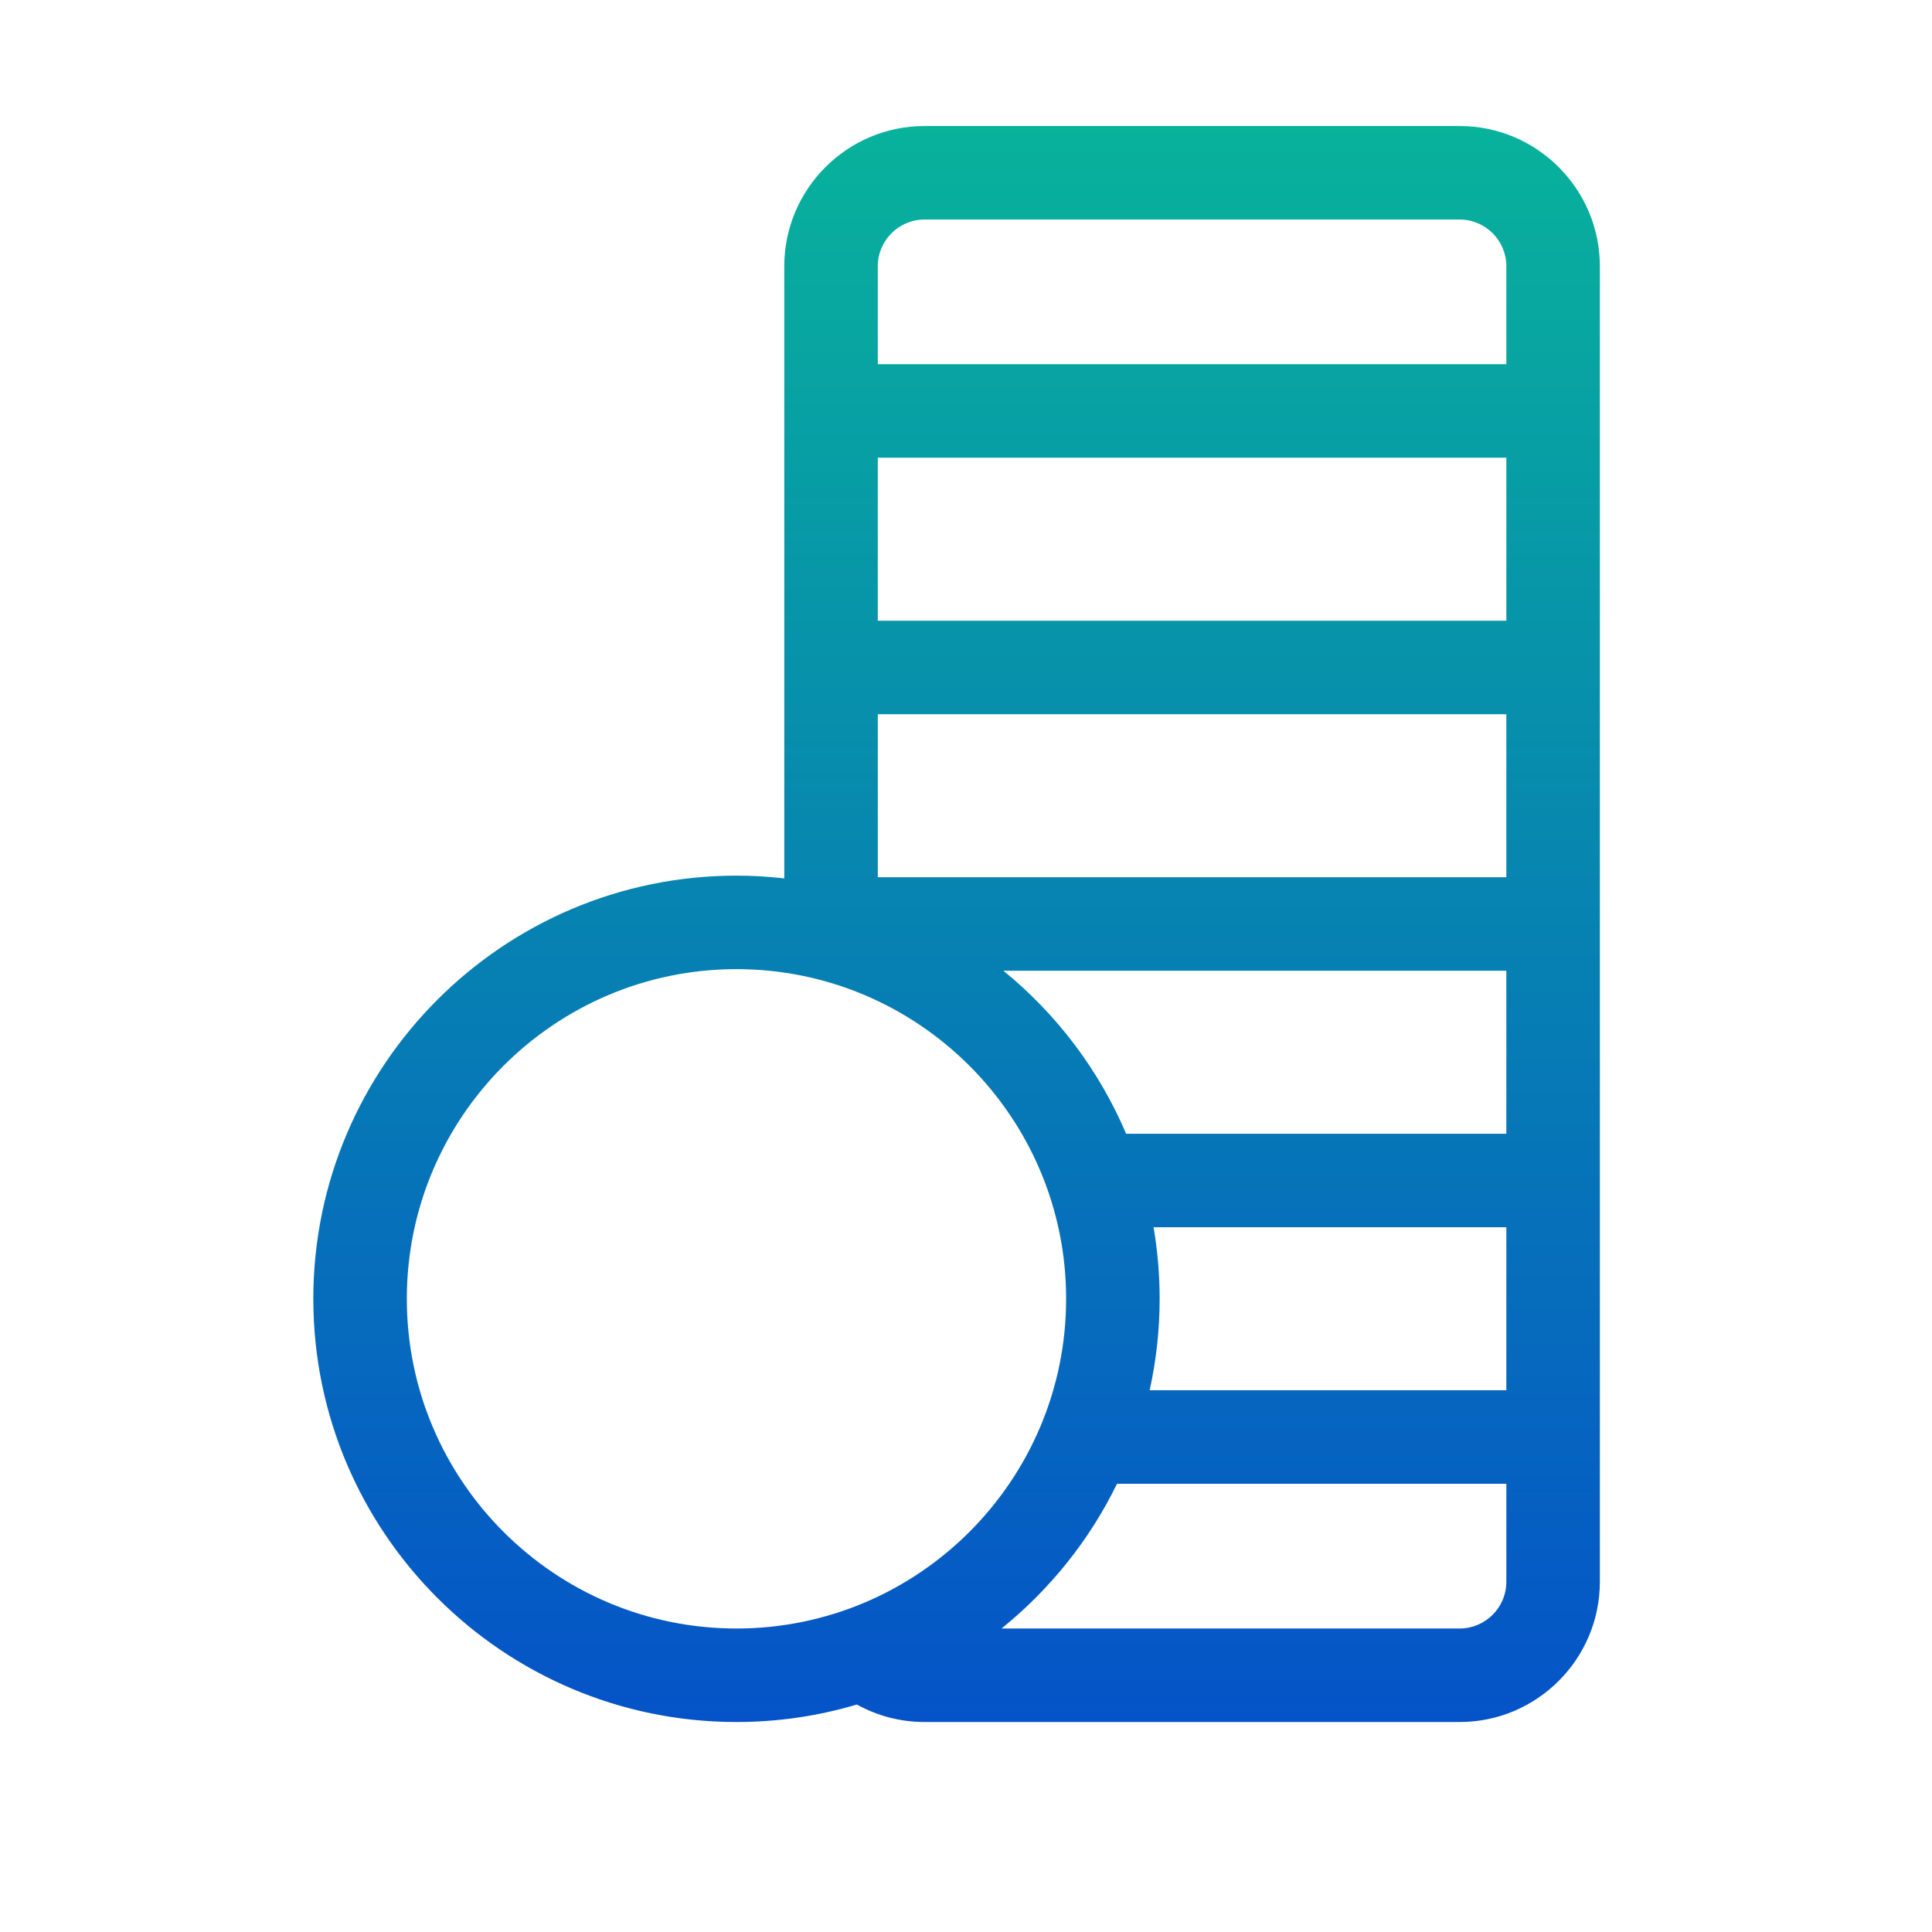 <svg width="35" height="35" viewBox="0 0 35 35" fill="none" xmlns="http://www.w3.org/2000/svg">
<path d="M26.442 2.283H16.749C15.348 2.283 14.208 3.423 14.208 4.824V15.913C13.924 15.88 13.635 15.863 13.342 15.863C9.115 15.863 5.676 19.302 5.676 23.529C5.676 27.757 9.115 31.196 13.342 31.196C14.099 31.196 14.831 31.085 15.523 30.879C15.887 31.081 16.305 31.196 16.749 31.196H26.442C27.843 31.196 28.983 30.056 28.983 28.655V4.824C28.983 3.423 27.843 2.283 26.442 2.283ZM13.342 29.502C10.049 29.502 7.37 26.823 7.37 23.529C7.37 20.236 10.049 17.557 13.342 17.557C16.635 17.557 19.314 20.236 19.314 23.529C19.314 26.823 16.635 29.502 13.342 29.502ZM27.289 28.655C27.289 29.122 26.909 29.502 26.442 29.502H18.143C19.019 28.796 19.738 27.901 20.236 26.88H27.289V28.655ZM27.289 25.186H20.827C20.945 24.652 21.008 24.098 21.008 23.53C21.008 23.088 20.97 22.655 20.898 22.233H27.289V25.186ZM27.289 20.539H20.401C19.909 19.382 19.14 18.37 18.178 17.586H27.289V20.539ZM27.289 15.892H15.902V12.939H27.289V15.892ZM27.289 11.245H15.902V8.292H27.289V11.245ZM27.289 6.598H15.902V4.824C15.902 4.357 16.282 3.977 16.749 3.977H26.442C26.909 3.977 27.289 4.357 27.289 4.824V6.598Z" fill="url(#paint0_linear)"/>
<defs>
<linearGradient id="paint0_linear" x1="17.329" y1="2.283" x2="17.329" y2="31.196" gradientUnits="userSpaceOnUse">
<stop stop-color="#08B29B"/>
<stop offset="1" stop-color="#0553C8"/>
</linearGradient>
</defs>
</svg>
